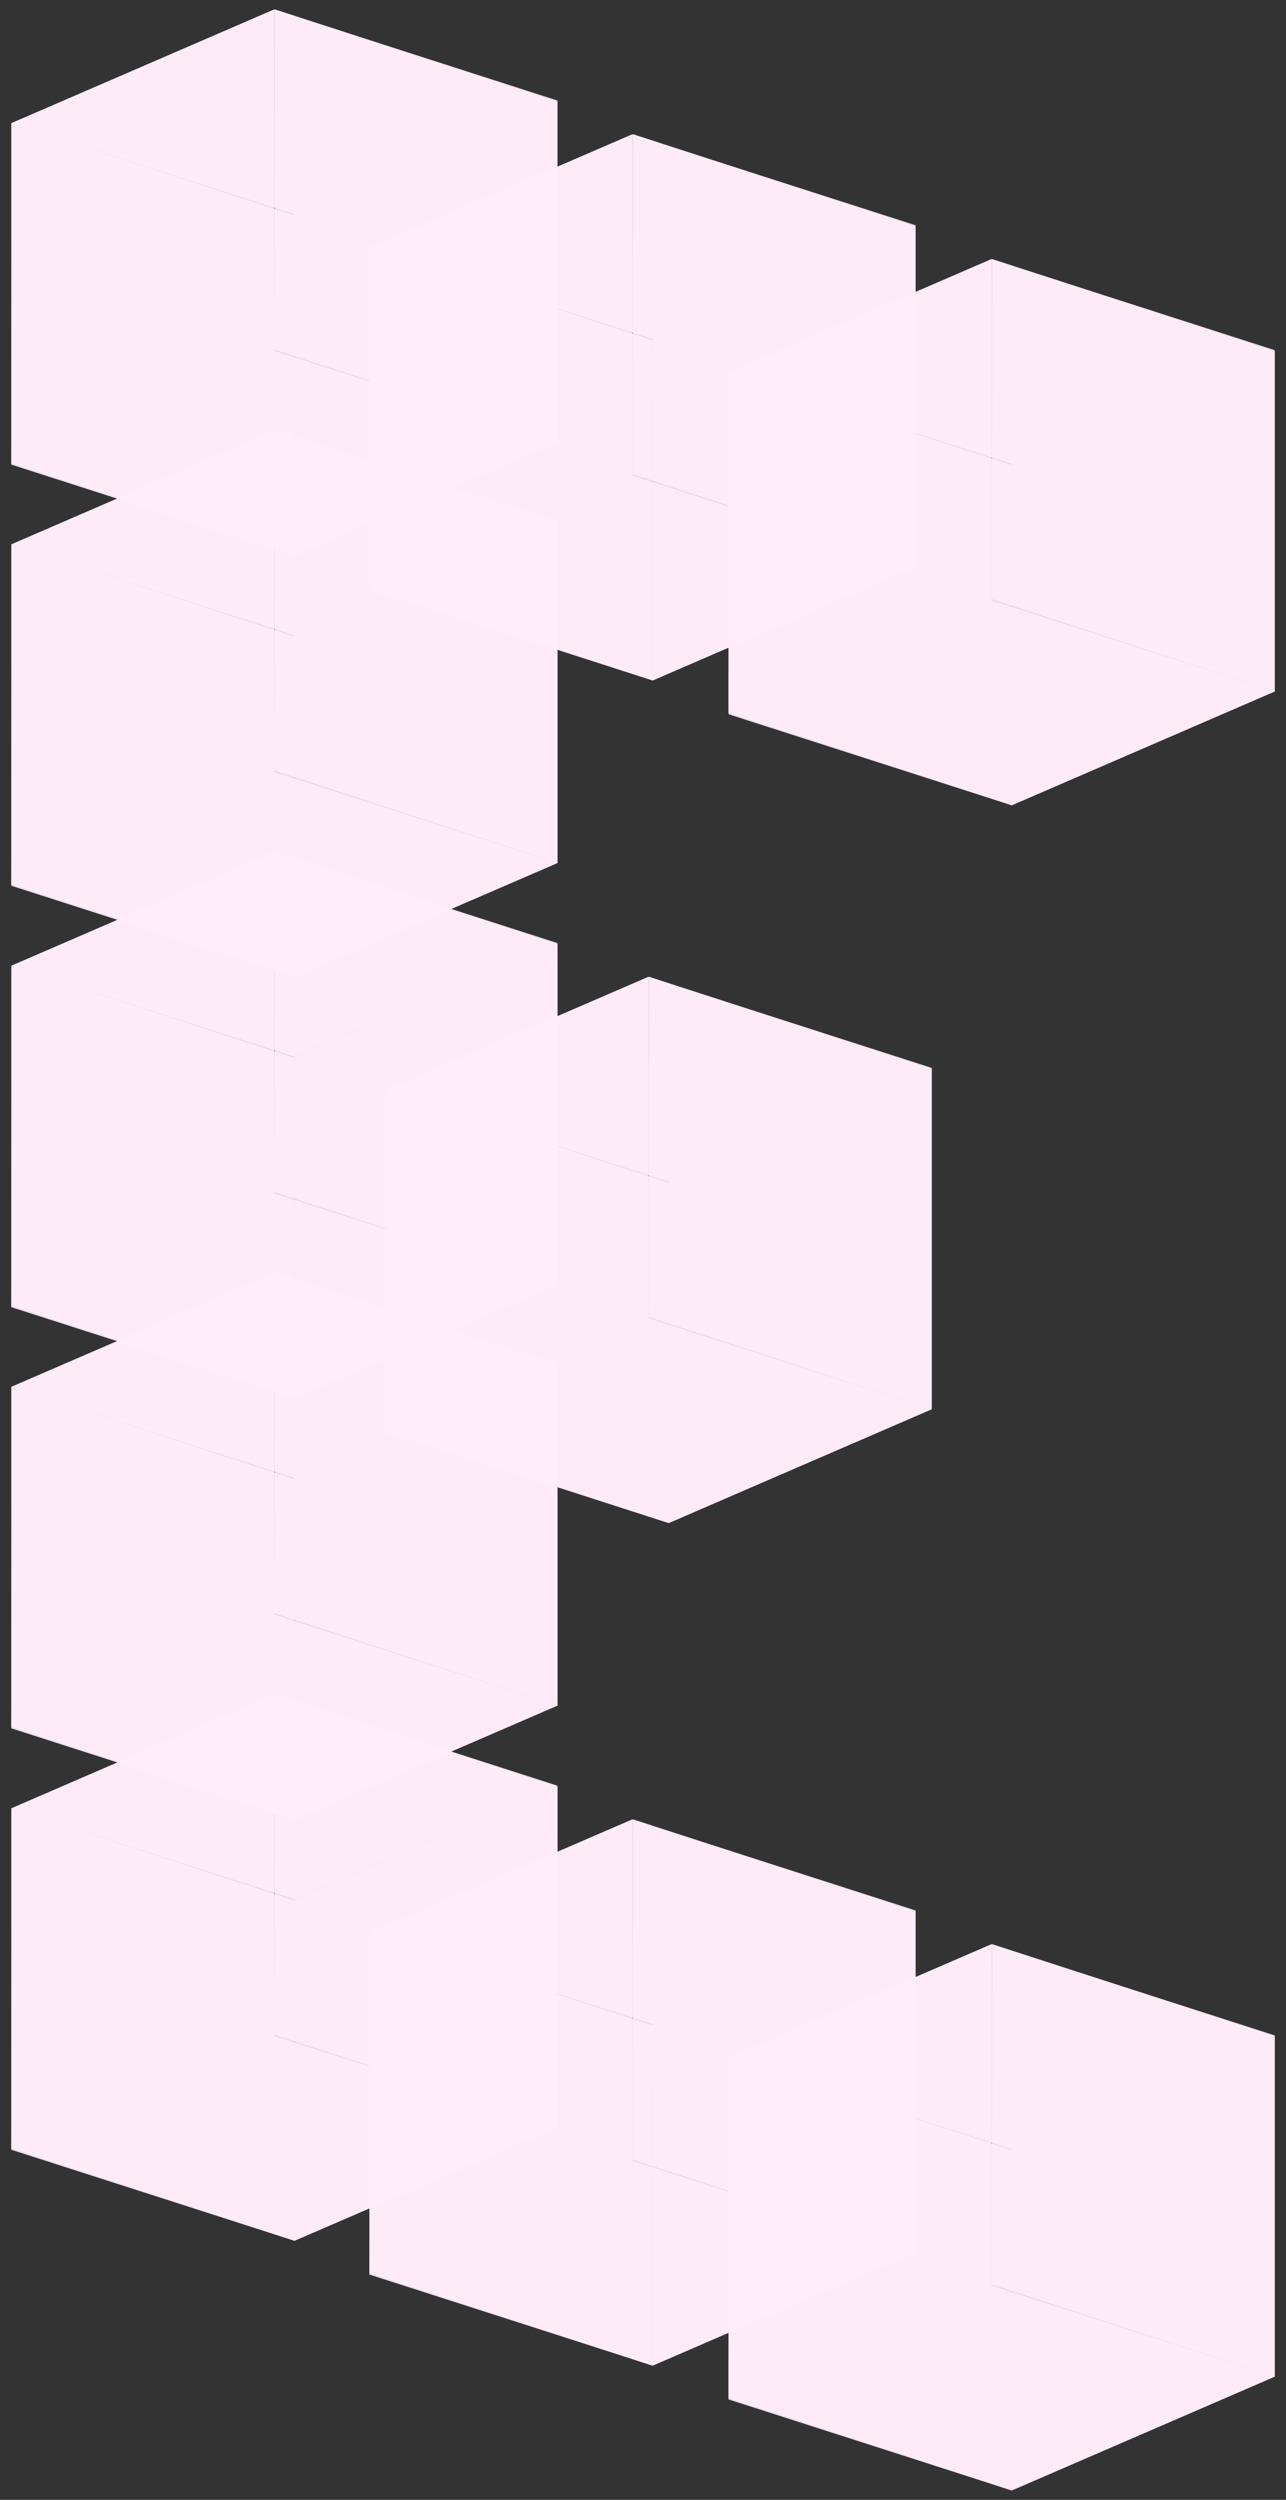 <svg xmlns="http://www.w3.org/2000/svg" fill="none" viewBox="0 0 268.79 522.18" stroke-linecap="square">
  <rect x="0" y="0" width="268.79" height="522.18" fill="#333333" stroke="none"/>
  <clipPath id="a">
    <path d="M0 0h268.8v522.18H0V0z"/>
  </clipPath>
  <g clip-path="url(#a)">
    <path d="M0 0h268.8v522.18H0z"/>
    <path fill="#ffedfa" fill-opacity=".89" fill-rule="evenodd" d="M2.35 449.05l54.97-23.77 59.2 19-54.97 23.78z"/>
    <path class="outline" d="M2.35 449.05l54.97-23.77 59.2 19-54.97 23.78z" />
    <path fill="#ffedfa" fill-opacity=".89" fill-rule="evenodd" d="M2.35 377.74l54.97-23.77v71.3l-54.97 23.8z"/>
    <path class="outline" d="M2.35 377.74l54.97-23.77v71.3l-54.97 23.8z" />
    <path fill="#ffedfa" fill-opacity=".89" fill-rule="evenodd" d="M57.5 353.97l59.02 19.24v71.1L57.32 425z"/>
    <path class="outline" d="M57.5 353.97l59.02 19.24v71.1L57.32 425z" />
    <path fill="#ffedfa" fill-opacity=".89" fill-rule="evenodd" d="M2.52 377.74l59.03 19.24v71.08l-59.2-19.3z"/>
    <path class="outline" d="M2.52 377.74l59.03 19.24v71.08l-59.2-19.3z" />
    <path fill="#ffedfa" fill-opacity=".89" fill-rule="evenodd" d="M61.55 396.75L116.52 373v71.3l-54.97 23.76z"/>
    <path class="outline" d="M61.55 396.75L116.52 373v71.3l-54.97 23.76z" />
    <path fill="#ffedfa" fill-opacity=".89" fill-rule="evenodd" d="M2.35 377.74l54.97-23.77 59.2 19.02-54.97 23.73z"/>
    <path class="outline" d="M2.35 377.74l54.97-23.77 59.2 19.02-54.97 23.73z" />
    <path fill="#ffedfa" fill-opacity=".89" fill-rule="evenodd" d="M77.2 475.12l54.98-23.77 59.2 19.02-54.97 23.77z"/>
    <path class="outline" d="M77.2 475.12l54.98-23.77 59.2 19.02-54.97 23.77z" />
    <path fill="#ffedfa" fill-opacity=".89" fill-rule="evenodd" d="M77.2 403.8l54.98-23.76v71.3l-54.98 23.8z"/>
    <path class="outline" d="M77.2 403.8l54.98-23.76v71.3l-54.98 23.8z" />
    <path fill="#ffedfa" fill-opacity=".89" fill-rule="evenodd" d="M132.35 380.04l59.03 19.24v71.1l-59.2-19.3z"/>
    <path class="outline" d="M132.35 380.04l59.03 19.24v71.1l-59.2-19.3z" />
    <path fill="#ffedfa" fill-opacity=".89" fill-rule="evenodd" d="M77.38 403.8l59.03 19.25v71.1l-59.2-19.3z"/>
    <path class="outline" d="M77.38 403.8l59.03 19.25v71.1l-59.2-19.3z" />
    <path fill="#ffedfa" fill-opacity=".89" fill-rule="evenodd" d="M136.4 422.83l54.98-23.77v71.3l-54.97 23.78z"/>
    <path class="outline" d="M136.4 422.83l54.98-23.77v71.3l-54.97 23.78z" />
    <path fill="#ffedfa" fill-opacity=".89" fill-rule="evenodd" d="M77.2 403.8l54.98-23.76 59.2 19.02-54.97 23.77z"/>
    <path class="outline" d="M77.2 403.8l54.98-23.76 59.2 19.02-54.97 23.77z" />
    <path fill="#ffedfa" fill-opacity=".89" fill-rule="evenodd" d="M152.27 501.2l54.97-23.78 59.2 19.02-54.97 23.77z"/>
    <path class="outline" d="M152.27 501.2l54.97-23.78 59.2 19.02-54.97 23.77z" />
    <path fill="#ffedfa" fill-opacity=".89" fill-rule="evenodd" d="M152.27 429.88l54.97-23.77v71.34l-54.97 23.77z"/>
    <path class="outline" d="M152.27 429.88l54.97-23.77v71.34l-54.97 23.77z" />
    <path fill="#ffedfa" fill-opacity=".89" fill-rule="evenodd" d="M207.4 406.1l59.04 19.25v71.1l-59.2-19.3z"/>
    <path class="outline" d="M207.4 406.1l59.04 19.25v71.1l-59.2-19.3z" />
    <path fill="#ffedfa" fill-opacity=".89" fill-rule="evenodd" d="M152.44 429.88l59.03 19.24v71.1l-59.2-19.3z"/>
    <path class="outline" d="M152.44 429.88l59.03 19.24v71.1l-59.2-19.3z" />
    <path fill="#ffedfa" fill-opacity=".89" fill-rule="evenodd" d="M211.47 448.9l54.97-23.77v71.3l-54.97 23.78z"/>
    <path class="outline" d="M211.47 448.9l54.97-23.77v71.3l-54.97 23.78z" />
    <path fill="#ffedfa" fill-opacity=".89" fill-rule="evenodd" d="M152.27 429.88l54.97-23.77 59.2 19.05-54.97 23.77z"/>
    <path class="outline" d="M152.27 429.88l54.97-23.77 59.2 19.05-54.97 23.77z" />
    <path fill="#ffedfa" fill-opacity=".89" fill-rule="evenodd" d="M2.35 361.02l54.97-23.77 59.2 19.02-54.97 23.77z"/>
    <path class="outline" d="M2.35 361.02l54.97-23.77 59.2 19.02-54.97 23.77z" />
    <path fill="#ffedfa" fill-opacity=".89" fill-rule="evenodd" d="M2.35 289.7l54.97-23.76v71.3l-54.97 23.8z"/>
    <path class="outline" d="M2.35 289.7l54.97-23.76v71.3l-54.97 23.8z" />
    <path fill="#ffedfa" fill-opacity=".89" fill-rule="evenodd" d="M57.5 265.94l59.02 19.24v71.1l-59.2-19.3z"/>
    <path class="outline" d="M57.5 265.94l59.02 19.24v71.1l-59.2-19.3z" />
    <path fill="#ffedfa" fill-opacity=".89" fill-rule="evenodd" d="M2.52 289.7l59.03 19.25v71.1l-59.2-19.3z"/>
    <path class="outline" d="M2.52 289.7l59.03 19.25v71.1l-59.2-19.3z" />
    <path fill="#ffedfa" fill-opacity=".89" fill-rule="evenodd" d="M61.55 308.73l54.97-23.77v71.3l-54.97 23.78z"/>
    <path class="outline" d="M61.55 308.73l54.97-23.77v71.3l-54.97 23.78z" />
    <path fill="#ffedfa" fill-opacity=".89" fill-rule="evenodd" d="M2.35 289.7l54.97-23.76 59.2 19.02-54.97 23.77z"/>
    <path class="outline" d="M2.35 289.7l54.97-23.76 59.2 19.02-54.97 23.77z" />
    <path fill="#ffedfa" fill-opacity=".89" fill-rule="evenodd" d="M2.35 273.05l54.97-23.77 59.2 19-54.97 23.78z"/>
    <path class="outline" d="M2.35 273.05l54.97-23.77 59.2 19-54.97 23.78z" />
    <path fill="#ffedfa" fill-opacity=".89" fill-rule="evenodd" d="M2.35 201.74l54.97-23.77v71.3l-54.97 23.8z"/>
    <path class="outline" d="M2.35 201.74l54.97-23.77v71.3l-54.97 23.8z" />
    <path fill="#ffedfa" fill-opacity=".89" fill-rule="evenodd" d="M57.5 177.97l59.02 19.24v71.1L57.32 249z"/>
    <path class="outline" d="M57.5 177.97l59.02 19.24v71.1L57.32 249z" />
    <path fill="#ffedfa" fill-opacity=".89" fill-rule="evenodd" d="M2.52 201.74l59.03 19.24v71.08l-59.2-19.3z"/>
    <path class="outline" d="M2.52 201.74l59.03 19.24v71.08l-59.2-19.3z" />
    <path fill="#ffedfa" fill-opacity=".89" fill-rule="evenodd" d="M61.55 220.75L116.52 197v71.3l-54.97 23.76z"/>
    <path class="outline" d="M61.55 220.75L116.52 197v71.3l-54.97 23.76z" />
    <path fill="#ffedfa" fill-opacity=".89" fill-rule="evenodd" d="M2.35 201.74l54.97-23.77 59.2 19.02-54.97 23.73z"/>
    <path class="outline" d="M2.35 201.74l54.97-23.77 59.2 19.02-54.97 23.73z" />
    <path fill="#ffedfa" fill-opacity=".89" fill-rule="evenodd" d="M2.35 185.02l54.97-23.77 59.2 19.02-54.97 23.77z"/>
    <path class="outline" d="M2.35 185.02l54.97-23.77 59.2 19.02-54.97 23.77z" />
    <path fill="#ffedfa" fill-opacity=".89" fill-rule="evenodd" d="M2.35 113.72l54.97-23.77v71.3L2.35 185.02z"/>
    <path class="outline" d="M2.35 113.72l54.97-23.77v71.3L2.35 185.02z" />
    <path fill="#ffedfa" fill-opacity=".89" fill-rule="evenodd" d="M57.5 89.94l59.02 19.25v71.05l-59.2-19.3z"/>
    <path class="outline" d="M57.5 89.94l59.02 19.25v71.05l-59.2-19.3z" />
    <path fill="#ffedfa" fill-opacity=".89" fill-rule="evenodd" d="M2.52 113.7l59.03 19.26v71.08l-59.2-19.3z"/>
    <path class="outline" d="M2.52 113.7l59.03 19.26v71.08l-59.2-19.3z" />
    <path fill="#ffedfa" fill-opacity=".89" fill-rule="evenodd" d="M61.55 132.73l54.97-23.77v71.3l-54.97 23.78z"/>
    <path class="outline" d="M61.55 132.73l54.97-23.77v71.3l-54.97 23.78z" />
    <path fill="#ffedfa" fill-opacity=".89" fill-rule="evenodd" d="M2.35 113.72l54.97-23.77 59.2 19-54.97 23.78z"/>
    <path class="outline" d="M2.35 113.72l54.97-23.77 59.2 19-54.97 23.78z" />
    <path fill="#ffedfa" fill-opacity=".89" fill-rule="evenodd" d="M2.35 97.05l54.97-23.77 59.2 19.02-54.97 23.77z"/>
    <path class="outline" d="M2.35 97.05l54.97-23.77 59.2 19.02-54.97 23.77z" />
    <path fill="#ffedfa" fill-opacity=".89" fill-rule="evenodd" d="M2.35 25.74L57.32 1.97v71.3L2.35 97.07z"/>
    <path class="outline" d="M2.35 25.74L57.32 1.97v71.3L2.35 97.07z" />
    <path fill="#ffedfa" fill-opacity=".89" fill-rule="evenodd" d="M57.5 1.97l59 19.23v71.1L57.32 73z"/>
    <path class="outline" d="M57.5 1.97l59 19.23v71.1L57.32 73z" />
    <path fill="#ffedfa" fill-opacity=".89" fill-rule="evenodd" d="M2.52 25.74l59.03 19.24v71.1l-59.2-19.3z"/>
    <path class="outline" d="M2.52 25.74l59.03 19.24v71.1l-59.2-19.3z" />
    <path fill="#ffedfa" fill-opacity=".89" fill-rule="evenodd" d="M61.55 44.76L116.52 21v71.3l-54.97 23.77z"/>
    <path class="outline" d="M61.55 44.76L116.52 21v71.3l-54.97 23.77z" />
    <path fill="#ffedfa" fill-opacity=".89" fill-rule="evenodd" d="M2.35 25.74L57.32 1.97 116.52 21 61.55 44.75z"/>
    <path class="outline" d="M2.35 25.74L57.32 1.97 116.52 21 61.55 44.75z" />
    <path fill="#ffedfa" fill-opacity=".89" fill-rule="evenodd" d="M77.2 123.12l54.98-23.77 59.2 19.02-54.97 23.77z"/>
    <path class="outline" d="M77.2 123.12l54.98-23.77 59.2 19.02-54.97 23.77z" />
    <path fill="#ffedfa" fill-opacity=".89" fill-rule="evenodd" d="M77.2 51.82l54.98-23.77v71.3L77.2 123.12z"/>
    <path class="outline" d="M77.2 51.82l54.98-23.77v71.3L77.2 123.12z" />
    <path fill="#ffedfa" fill-opacity=".89" fill-rule="evenodd" d="M132.35 28.04l59.03 19.25v71.05l-59.2-19.3z"/>
    <path class="outline" d="M132.35 28.04l59.03 19.25v71.05l-59.2-19.3z" />
    <path fill="#ffedfa" fill-opacity=".89" fill-rule="evenodd" d="M77.38 51.8l59.03 19.26v71.08l-59.2-19.3z"/>
    <path class="outline" d="M77.38 51.8l59.03 19.26v71.08l-59.2-19.3z" />
    <path fill="#ffedfa" fill-opacity=".89" fill-rule="evenodd" d="M136.4 70.83l54.98-23.77v71.3l-54.97 23.78z"/>
    <path class="outline" d="M136.4 70.83l54.98-23.77v71.3l-54.97 23.78z" />
    <path fill="#ffedfa" fill-opacity=".89" fill-rule="evenodd" d="M77.2 51.82l54.98-23.77 59.2 19-54.97 23.78z"/>
    <path class="outline" d="M77.2 51.82l54.98-23.77 59.2 19-54.97 23.78z" />
    <path fill="#ffedfa" fill-opacity=".89" fill-rule="evenodd" d="M152.27 149.2l54.97-23.77 59.2 19-54.97 23.78z"/>
    <path class="outline" d="M152.27 149.2l54.97-23.77 59.2 19-54.97 23.78z" />
    <path fill="#ffedfa" fill-opacity=".89" fill-rule="evenodd" d="M152.27 77.9l54.97-23.78v71.3l-54.97 23.78z"/>
    <path class="outline" d="M152.27 77.9l54.97-23.78v71.3l-54.97 23.78z" />
    <path fill="#ffedfa" fill-opacity=".89" fill-rule="evenodd" d="M207.4 54.12l59.04 19.24v71.08l-59.2-19.3z"/>
    <path class="outline" d="M207.4 54.12l59.04 19.24v71.08l-59.2-19.3z" />
    <path fill="#ffedfa" fill-opacity=".89" fill-rule="evenodd" d="M152.44 77.9l59.03 19.23v71.08l-59.2-19.3z"/>
    <path class="outline" d="M152.44 77.9l59.03 19.23v71.08l-59.2-19.3z" />
    <path fill="#ffedfa" fill-opacity=".89" fill-rule="evenodd" d="M211.47 96.9l54.97-23.76v71.3l-54.97 23.77z"/>
    <path class="outline" d="M211.47 96.9l54.97-23.76v71.3l-54.97 23.77z" />
    <path fill="#ffedfa" fill-opacity=".89" fill-rule="evenodd" d="M152.27 77.9l54.97-23.78 59.2 19.02-54.97 23.76z"/>
    <path class="outline" d="M152.27 77.9l54.97-23.78 59.2 19.02-54.97 23.76z" />
    <path fill="#ffedfa" fill-opacity=".89" fill-rule="evenodd" d="M80.57 299.12l54.97-23.77 59.2 19.02-54.97 23.77z"/>
    <path class="outline" d="M80.57 299.12l54.97-23.77 59.2 19.02-54.97 23.77z" />
    <path fill="#ffedfa" fill-opacity=".89" fill-rule="evenodd" d="M80.57 227.8l54.97-23.76v71.3l-54.97 23.78z"/>
    <path class="outline" d="M80.57 227.8l54.97-23.76v71.3l-54.97 23.78z" />
    <path fill="#ffedfa" fill-opacity=".89" fill-rule="evenodd" d="M135.7 204.04l59.04 19.24v71.1l-59.2-19.3z"/>
    <path class="outline" d="M135.7 204.04l59.04 19.24v71.1l-59.2-19.3z" />
    <path fill="#ffedfa" fill-opacity=".89" fill-rule="evenodd" d="M80.74 227.8l59.03 19.25v71.1l-59.2-19.3z"/>
    <path class="outline" d="M80.74 227.8l59.03 19.25v71.1l-59.2-19.3z" />
    <path fill="#ffedfa" fill-opacity=".89" fill-rule="evenodd" d="M139.77 246.83l54.97-23.77v71.3l-54.97 23.78z"/>
    <path class="outline" d="M139.77 246.83l54.97-23.77v71.3l-54.97 23.78z" />
    <path fill="#ffedfa" fill-opacity=".89" fill-rule="evenodd" d="M80.57 227.8l54.97-23.76 59.2 19.02-54.97 23.77z"/>
    <path class="outline" d="M80.57 227.8l54.97-23.76 59.2 19.02-54.97 23.77z" />
  </g>
</svg>